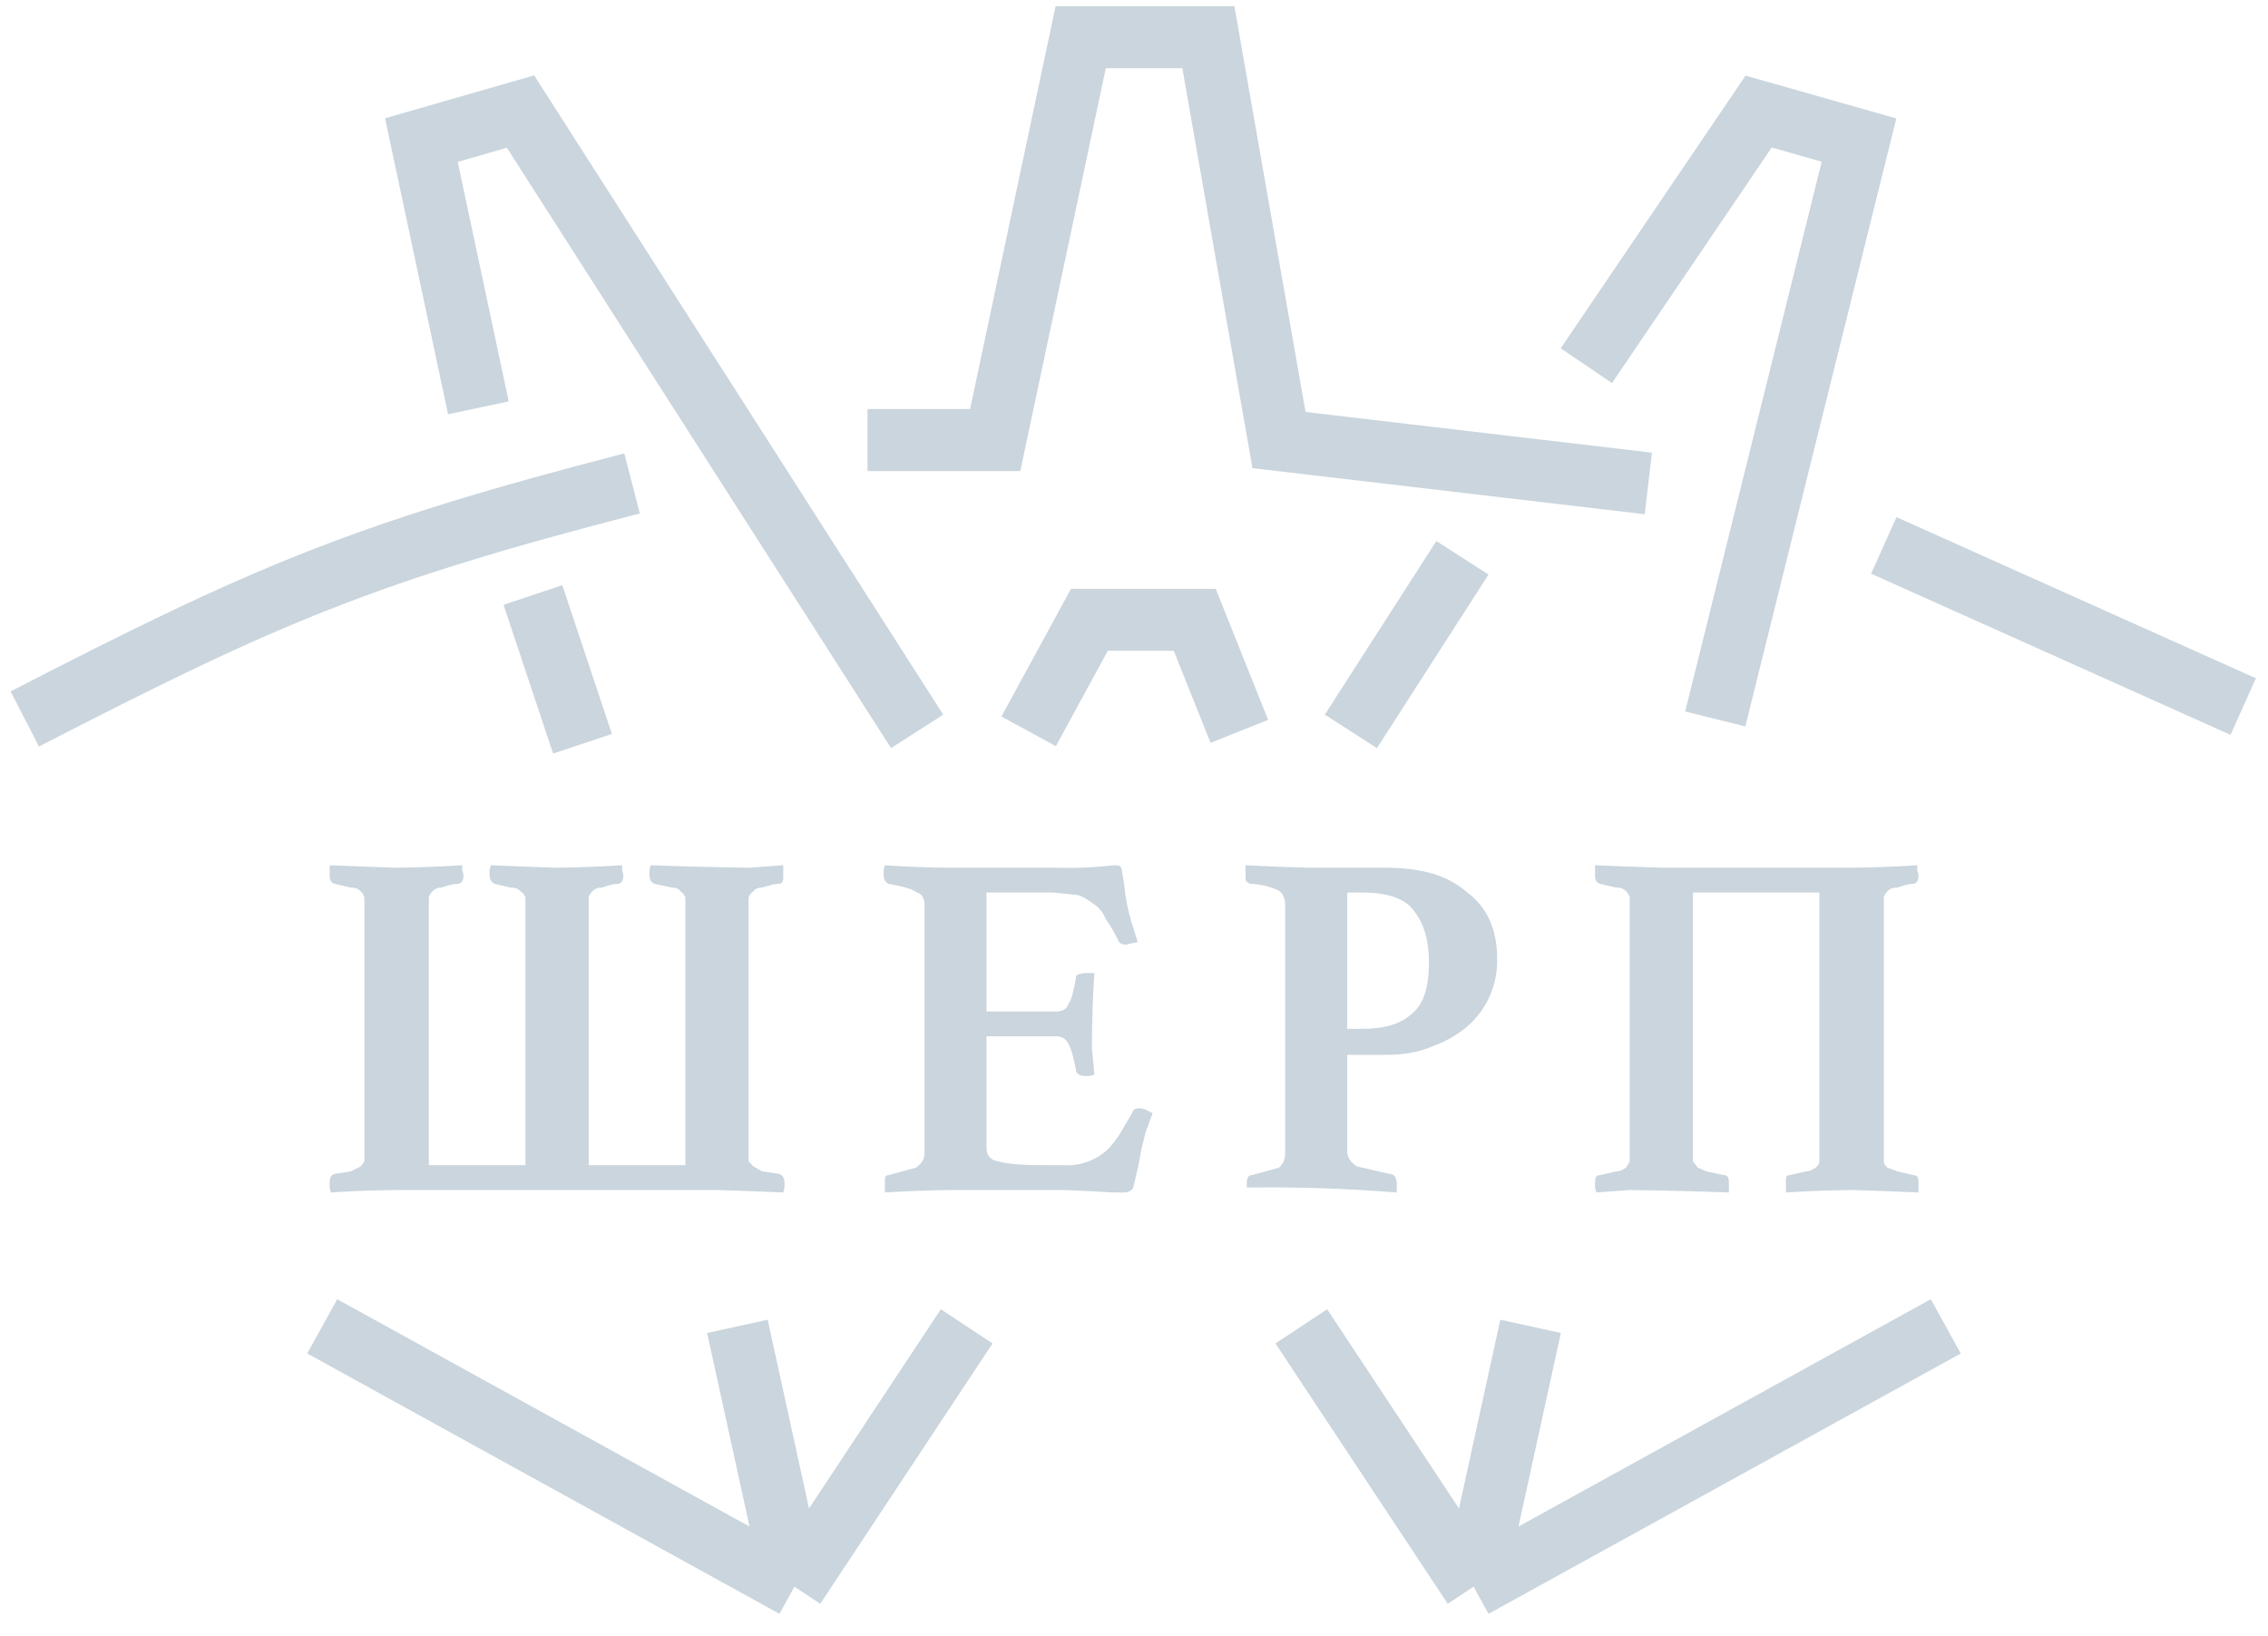 <svg width="183" height="132" viewBox="0 0 183 132" fill="none" xmlns="http://www.w3.org/2000/svg">
<path d="M38.6 32.9L34 11.3L42 9L74 59M138.4 58L150 11.3L141.9 9L128 29.5" stroke="#CAD5DD" stroke-width="5"/>
<path d="M70 35.5H80.3L87.2 3H97.5L103.2 35.5L133 39" stroke="#CAD5DD" stroke-width="5"/>
<path d="M32 96C30.232 96.016 28.465 96.083 26.7 96.2L26.6 95.8V95.4C26.6 95 26.7 94.8 27 94.7L28.3 94.5L29.1 94.1L29.4 93.7V72.4C29.352 72.207 29.247 72.033 29.1 71.9C28.9 71.7 28.7 71.6 28.3 71.6L27 71.3C26.7 71.2 26.6 71 26.6 70.6V69.8C28.4 69.879 30.2 69.946 32 70C33.768 69.981 35.536 69.915 37.3 69.8V70.2L37.4 70.6C37.4 71 37.3 71.2 37 71.3C36.4 71.3 36 71.5 35.6 71.6C35.3 71.6 35.1 71.7 34.9 71.9C34.753 72.033 34.648 72.207 34.6 72.4V94H42.4V72.4C42.325 72.194 42.185 72.018 42 71.9C41.8 71.7 41.6 71.6 41.2 71.6L39.9 71.3C39.7 71.2 39.5 71 39.5 70.6V70.2L39.6 69.8C41.366 69.879 43.133 69.945 44.9 70C46.668 69.981 48.436 69.915 50.2 69.8V70.2L50.3 70.6C50.3 71 50.2 71.2 49.9 71.3C49.4 71.3 48.9 71.5 48.6 71.6C48.2 71.6 48 71.7 47.8 71.9C47.653 72.033 47.548 72.207 47.5 72.4V94H55.3V72.4C55.225 72.194 55.085 72.018 54.9 71.9C54.8 71.7 54.5 71.6 54.2 71.6L52.8 71.3C52.6 71.2 52.4 71 52.4 70.6V70.2L52.5 69.8C55.166 69.899 57.833 69.966 60.5 70L63.2 69.8V70.6C63.2 71 63.2 71.2 62.9 71.3C62.3 71.3 61.9 71.5 61.5 71.6C61.2 71.6 60.9 71.7 60.8 71.9C60.616 72.018 60.475 72.194 60.4 72.4V93.7L60.8 94.1L61.5 94.5L62.9 94.7C63.1 94.8 63.3 95 63.3 95.4V95.8L63.2 96.2C61.434 96.121 59.667 96.055 57.9 96H32V96ZM79.6 72V81.6H85.2C85.7 81.6 86.1 81.4 86.2 81C86.5 80.6 86.6 80 86.8 79C86.8 78.8 86.8 78.7 87 78.6L87.5 78.5H88.3C88.172 80.498 88.106 82.499 88.1 84.5L88.3 86.7L87.9 86.8H87.5C87.1 86.8 86.8 86.6 86.8 86.2C86.6 85.2 86.4 84.5 86.2 84.2C86 83.8 85.7 83.6 85.2 83.6H79.6V92.6C79.6 93.2 79.9 93.6 80.6 93.7C81.3 93.9 82.5 94 84.2 94H85.8C86.434 94.041 87.07 93.957 87.67 93.751C88.271 93.545 88.825 93.222 89.3 92.8C89.725 92.382 90.094 91.912 90.4 91.4L91.4 89.7C91.4 89.5 91.7 89.4 92 89.4L92.4 89.5L93 89.8L92.6 90.9C92.466 91.222 92.365 91.557 92.3 91.9L92.1 92.7C91.92 93.778 91.687 94.846 91.4 95.9C91.2 96.1 91 96.2 90.7 96.2H89.8C88.468 96.111 87.135 96.044 85.8 96H76.8C74.999 96.019 73.198 96.086 71.4 96.2V95.4C71.4 95 71.4 94.8 71.7 94.8L73.9 94.2C74.3 93.9 74.6 93.6 74.6 93V73C74.6 72.5 74.4 72.1 74 72C73.6 71.7 72.8 71.5 71.7 71.3C71.5 71.2 71.3 71 71.3 70.6V70.2L71.4 69.8C73.164 69.927 74.932 69.993 76.7 70H85C86.636 70.052 88.274 69.986 89.9 69.8C90.2 69.8 90.4 69.8 90.5 70.1L90.7 71.3C90.79 72.352 90.992 73.391 91.3 74.4L91.8 76C91.635 76.039 91.468 76.072 91.3 76.1L90.9 76.2C90.5 76.2 90.3 76.1 90.2 75.8C89.91 75.209 89.576 74.641 89.2 74.1C89 73.6 88.6 73.1 88.2 72.9C87.8 72.6 87.4 72.3 86.9 72.2L85 72H79.7H79.6ZM108.7 85V92.8C108.7 93.4 109 93.8 109.5 94.1L112.1 94.7C112.5 94.7 112.7 95 112.7 95.5V96.2C108.675 95.878 104.637 95.744 100.6 95.8V95.5C100.6 95.1 100.7 94.8 101 94.8L103.2 94.2C103.5 93.9 103.7 93.6 103.7 93V73C103.7 72.5 103.5 72 103.1 71.8C102.405 71.496 101.658 71.326 100.9 71.3C100.734 71.253 100.592 71.146 100.5 71V69.8C102.232 69.894 103.966 69.961 105.7 70H111.7C114.7 70 116.8 70.6 118.4 72C120 73.2 120.8 75 120.8 77.3C120.833 78.337 120.634 79.369 120.219 80.32C119.804 81.272 119.183 82.118 118.4 82.8C117.571 83.498 116.622 84.04 115.6 84.4C114.5 84.9 113.2 85.1 111.7 85.1H108.7V85ZM109.9 83C111.5 83 112.9 82.7 113.9 81.8C114.9 81 115.3 79.6 115.3 77.6C115.3 75.9 114.9 74.5 114.1 73.5C113.4 72.5 112 72 109.9 72H108.7V83H109.9ZM136.6 93V93.7L137 94.2L137.7 94.5L139.1 94.8C139.4 94.8 139.5 95 139.5 95.4V96.2C136.834 96.101 134.167 96.034 131.5 96L128.8 96.2L128.7 95.8V95.4C128.7 95 128.8 94.8 129.1 94.8L130.4 94.5C130.8 94.5 131 94.3 131.2 94.2L131.5 93.7V72.4C131.452 72.207 131.348 72.033 131.2 71.9C131 71.7 130.8 71.6 130.4 71.6L129.1 71.3C128.8 71.2 128.7 71 128.7 70.6V69.8C130.5 69.879 132.3 69.946 134.1 70H149.5C151.235 69.982 152.969 69.915 154.7 69.8V70.2L154.8 70.6C154.8 71 154.7 71.2 154.4 71.3C153.9 71.3 153.4 71.5 153.1 71.6C152.7 71.6 152.5 71.7 152.3 71.9C152.153 72.033 152.048 72.207 152 72.4V93.7C152 93.9 152.1 94 152.3 94.2L153.1 94.5L154.4 94.8C154.7 94.8 154.8 95 154.8 95.4V96.2C153.034 96.121 151.267 96.055 149.5 96C147.699 96.017 145.898 96.084 144.1 96.2V95.4C144.1 95 144.1 94.8 144.4 94.8L145.7 94.5C146.1 94.5 146.3 94.3 146.5 94.2C146.7 94 146.8 93.9 146.8 93.7V72H136.6V93V93Z" fill="#CAD5DD"/>
<path d="M152 44L181 57M51 39C29.3 44.6 21.4 48 2 58M26 107L64.1 128M64.1 128L78 107M64.1 128L59.5 107M157 107L118.9 128M118.9 128L105 107M118.9 128L123.5 107M83 59L87.9 50H96.4L100 59M118 45L109 59M43 48L47 60" stroke="#CAD5DD" stroke-width="5"/>
</svg>
